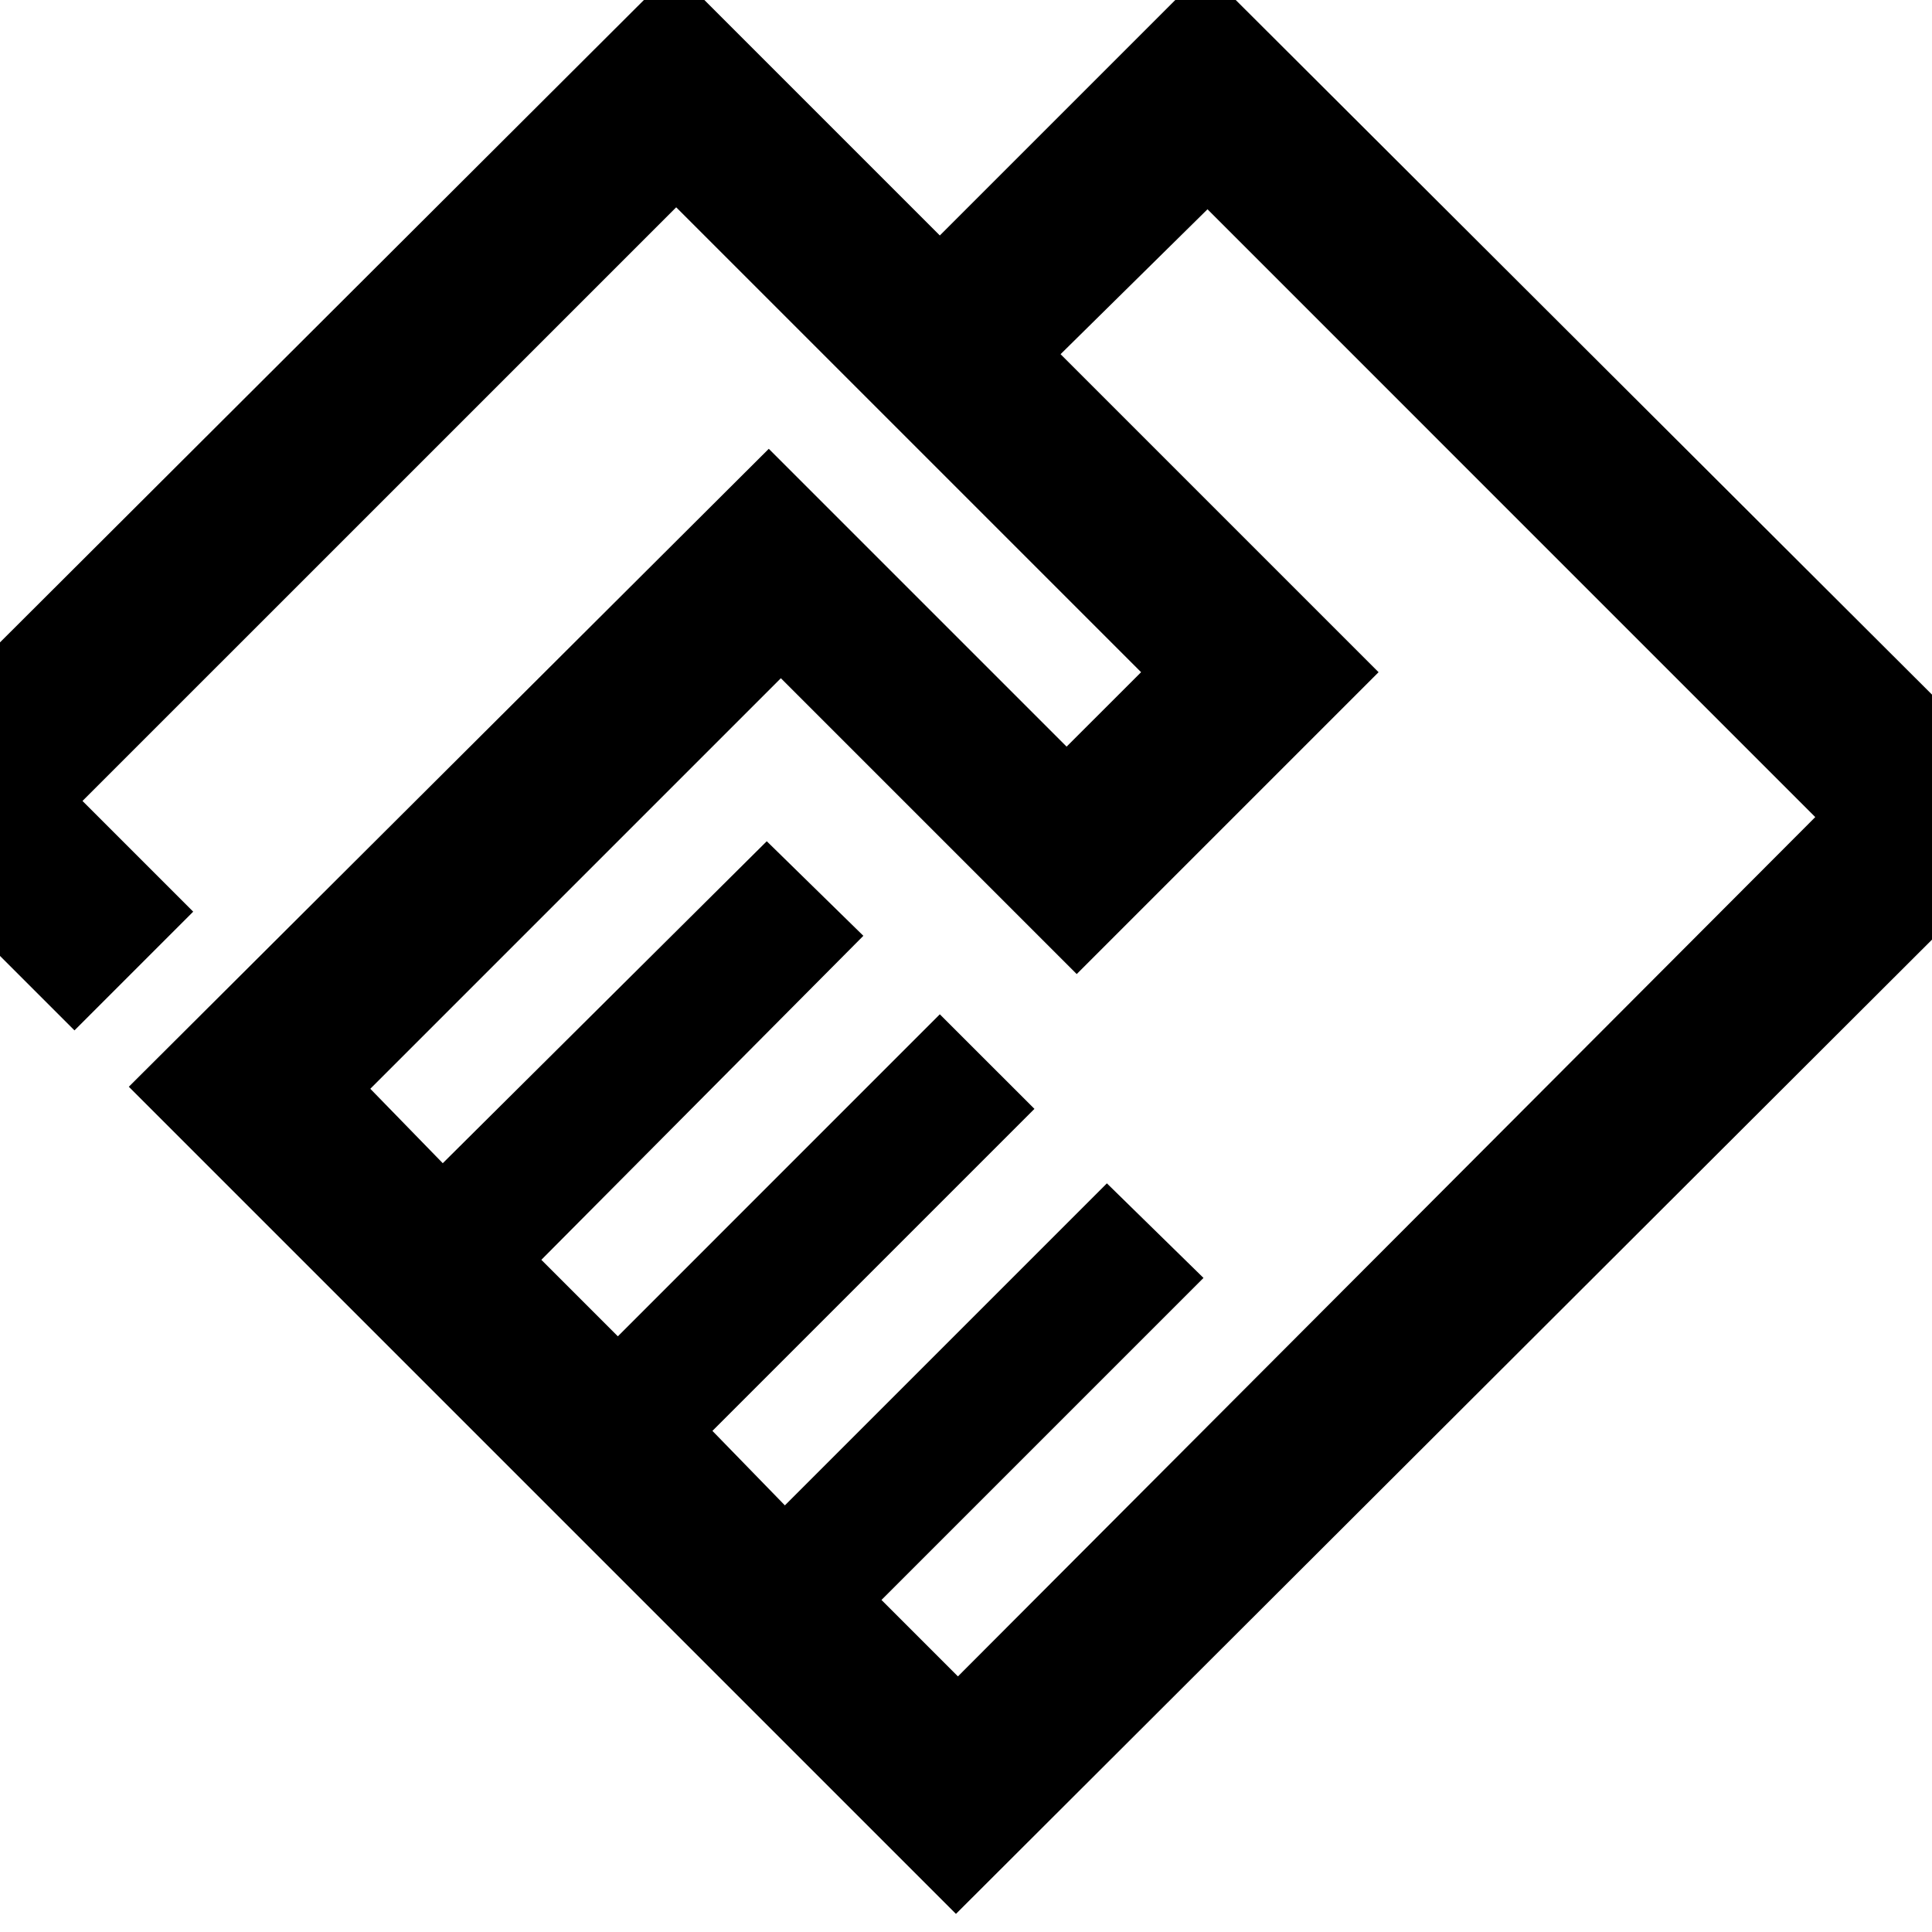 <svg xmlns="http://www.w3.org/2000/svg" height="40" width="40"><path d="M19.792 39.625 2.667 22.5l13.25-13.208 6.166 6.166 1.542-1.541L14 4.292 1.708 16.583 4 18.875l-2.458 2.458-4.792-4.791L13.958-.625l5.5 5.5 5.5-5.5 17.584 17.542Zm.041-4.917 17.75-17.791L25 4.333l-3.042 3 6.584 6.584-6.25 6.25-6.125-6.125-8.5 8.5 1.5 1.541 6.708-6.666 2 1.958-6.667 6.708 1.584 1.584L19.458 21l1.959 1.958-6.667 6.667 1.5 1.542 6.667-6.667 2 1.958-6.667 6.667Zm-6.125-22.625Z"/></svg>